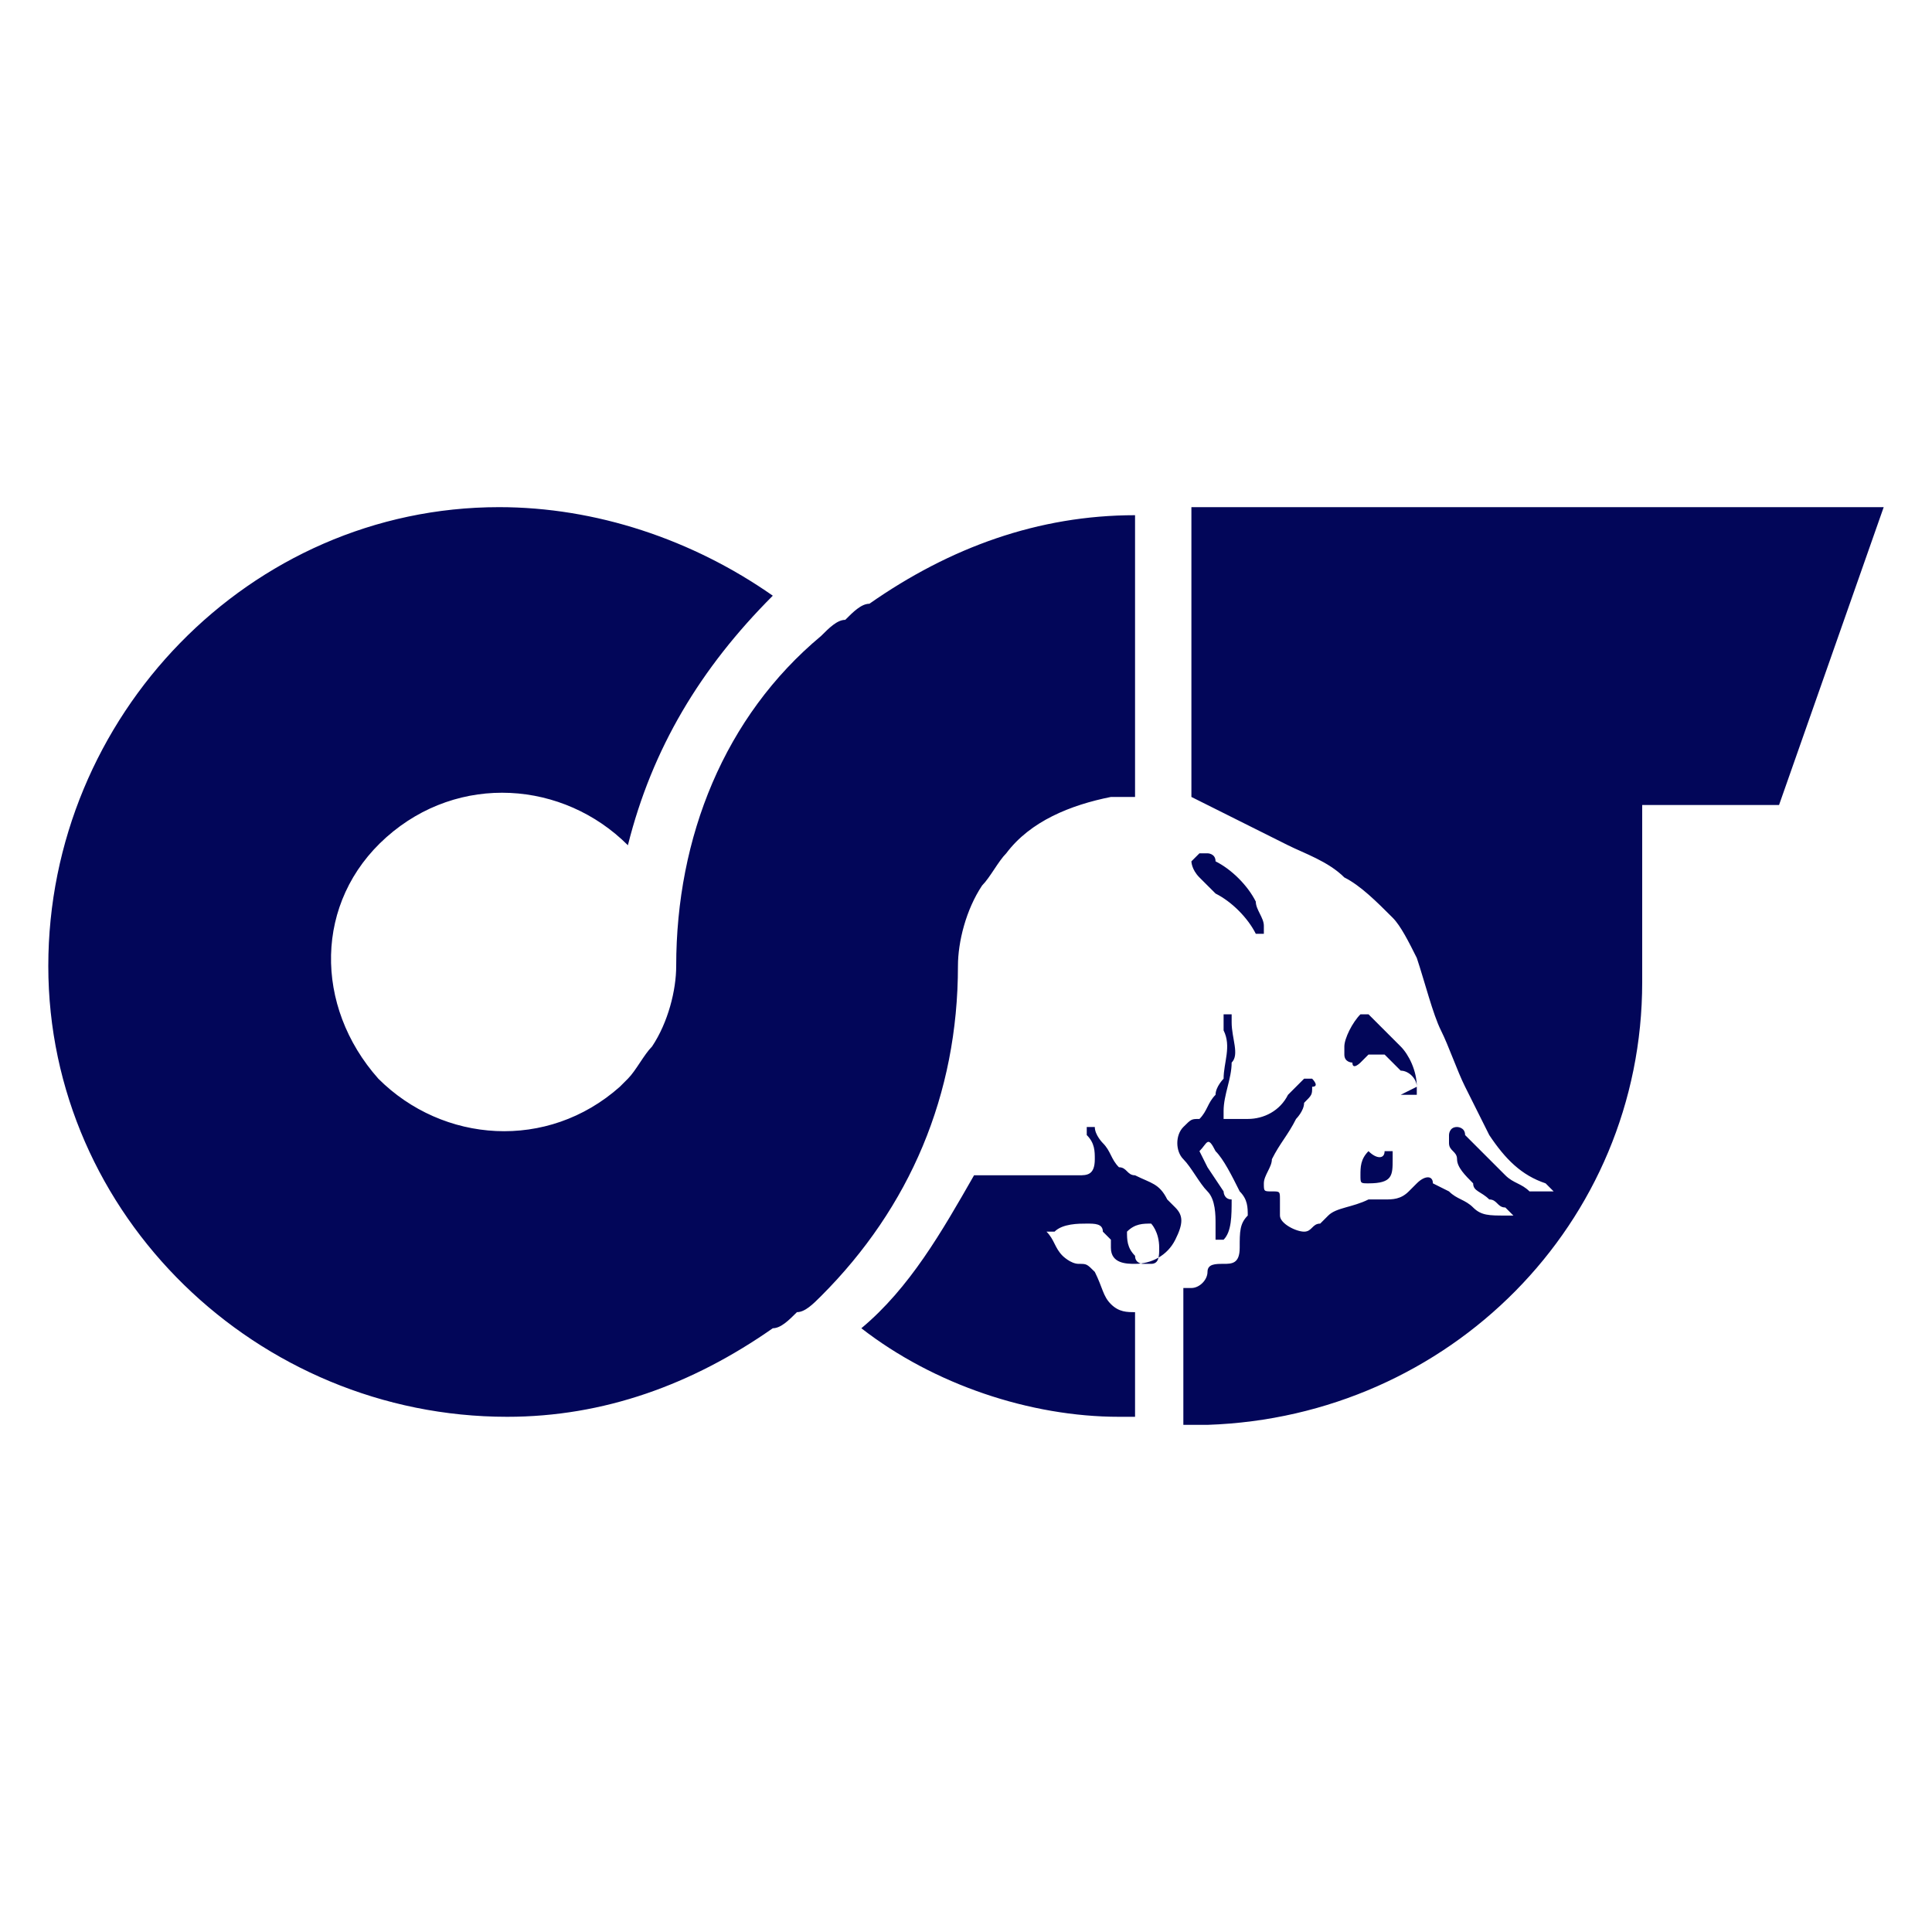 <?xml version="1.0" encoding="UTF-8"?>
<svg xmlns="http://www.w3.org/2000/svg" xmlns:xlink="http://www.w3.org/1999/xlink" width="150px" height="150px" viewBox="0 0 150 150" version="1.1">
<g id="surface1">
<path style=" stroke:none;fill-rule:nonzero;fill:rgb(0.784%,2.353%,34.902%);fill-opacity:1;" d="M 86.25 101.25 C 86.875 101.875 87.5 101.875 88.125 101.875 L 88.125 110 C 87.5 110 87.5 110 86.875 110 C 80 110 72.5 107.5 66.875 103.125 C 70.625 100 73.125 95.625 75.625 91.25 C 77.5 91.25 78.75 91.25 80.625 91.25 C 81.875 91.25 82.5 91.25 83.75 91.25 C 84.375 91.25 85 91.25 85 90 C 85 89.375 85 88.75 84.375 88.125 L 84.375 87.5 L 85 87.5 C 85 88.125 85.625 88.75 85.625 88.75 C 86.25 89.375 86.25 90 86.875 90.625 C 87.5 90.625 87.5 91.25 88.125 91.25 C 89.375 91.875 90 91.875 90.625 93.125 L 91.25 93.75 C 91.875 94.375 91.875 95 91.25 96.25 C 90.625 97.5 89.375 98.125 88.125 98.125 C 87.5 98.125 86.25 98.125 86.25 96.875 C 86.25 96.875 86.25 96.875 86.25 96.25 L 85.625 95.625 C 85.625 95 85 95 84.375 95 C 83.75 95 82.5 95 81.875 95.625 L 81.25 95.625 C 81.875 96.25 81.875 96.875 82.5 97.5 C 82.5 97.5 83.125 98.125 83.75 98.125 C 84.375 98.125 84.375 98.125 85 98.75 C 85.625 100 85.625 100.625 86.25 101.25 Z M 89.375 95 C 88.75 95 88.125 95 87.5 95.625 C 87.5 96.25 87.5 96.875 88.125 97.5 C 88.125 98.125 88.75 98.125 88.75 98.125 L 89.375 98.125 C 90 98.125 90 97.5 90 96.875 C 90 95.625 89.375 95 89.375 95 Z M 110 84.375 C 110 83.75 109.375 83.125 108.75 83.125 L 107.5 81.875 L 106.25 81.875 L 105.625 82.5 C 105.625 82.5 105 83.125 105 82.5 C 105 82.5 104.375 82.5 104.375 81.875 C 104.375 81.875 104.375 81.875 104.375 81.25 C 104.375 80.625 105 79.375 105.625 78.75 L 106.25 78.75 C 106.875 79.375 108.125 80.625 108.75 81.25 C 109.375 81.875 110 83.125 110 84.375 C 110 84.375 110 84.375 110 85 C 110 85 110 85 109.375 85 L 108.75 85 C 110 84.375 110 84.375 110 84.375 Z M 107.5 89.375 L 108.125 89.375 C 108.125 89.375 108.125 89.375 108.125 90 C 108.125 91.25 108.125 91.875 106.25 91.875 C 105.625 91.875 105.625 91.875 105.625 91.25 C 105.625 90.625 105.625 90 106.25 89.375 C 106.875 90 107.5 90 107.5 89.375 Z M 146.25 39.375 L 138.125 62.5 L 127.5 62.5 L 127.5 76.25 C 127.5 95 112.5 110 93.75 110.625 L 91.875 110.625 L 91.875 100 L 92.5 100 C 93.125 100 93.75 99.375 93.75 98.75 C 93.75 98.125 94.375 98.125 95 98.125 C 95.625 98.125 96.25 98.125 96.25 96.875 C 96.25 95.625 96.25 95 96.875 94.375 C 96.875 93.75 96.875 93.125 96.25 92.5 C 95.625 91.25 95 90 94.375 89.375 C 93.75 88.125 93.75 88.75 93.125 89.375 L 93.75 90.625 L 95 92.5 C 95 92.5 95 93.125 95.625 93.125 C 95.625 94.375 95.625 95.625 95 96.25 L 94.375 96.25 C 94.375 96.25 94.375 96.25 94.375 95.625 L 94.375 95 C 94.375 94.375 94.375 93.125 93.75 92.5 C 93.125 91.875 92.5 90.625 91.875 90 C 91.25 89.375 91.25 88.125 91.875 87.5 C 92.5 86.875 92.5 86.875 93.125 86.875 C 93.75 86.25 93.75 85.625 94.375 85 C 94.375 84.375 95 83.75 95 83.75 C 95 82.5 95.625 81.25 95 80 L 95 78.75 L 95.625 78.75 L 95.625 79.375 C 95.625 80.625 96.25 81.875 95.625 82.5 C 95.625 83.75 95 85 95 86.25 L 95 86.875 L 96.875 86.875 C 98.125 86.875 99.375 86.25 100 85 L 101.25 83.75 L 101.875 83.75 C 101.875 83.75 102.5 84.375 101.875 84.375 C 101.875 85 101.875 85 101.25 85.625 C 101.25 86.25 100.625 86.875 100.625 86.875 C 100 88.125 99.375 88.75 98.75 90 C 98.75 90.625 98.125 91.25 98.125 91.875 C 98.125 92.5 98.125 92.5 98.75 92.5 C 99.375 92.5 99.375 92.5 99.375 93.125 L 99.375 94.375 C 99.375 95 100.625 95.625 101.25 95.625 C 101.875 95.625 101.875 95 102.5 95 L 103.125 94.375 C 103.75 93.75 105 93.75 106.25 93.125 L 107.5 93.125 C 108.125 93.125 108.75 93.125 109.375 92.5 L 110 91.875 C 110.625 91.25 111.25 91.25 111.25 91.875 L 112.5 92.5 C 113.125 93.125 113.75 93.125 114.375 93.75 C 115 94.375 115.625 94.375 116.875 94.375 L 117.5 94.375 C 117.5 94.375 117.5 94.375 116.875 93.75 C 116.25 93.75 116.25 93.125 115.625 93.125 C 115 92.5 114.375 92.5 114.375 91.875 C 113.75 91.25 113.125 90.625 113.125 90 C 113.125 89.375 112.5 89.375 112.5 88.75 L 112.5 88.125 C 112.5 88.125 112.5 87.5 113.125 87.5 C 113.125 87.5 113.75 87.5 113.75 88.125 L 115.625 90 C 116.25 90.625 116.25 90.625 116.875 91.25 C 117.5 91.875 118.125 91.875 118.75 92.5 C 119.375 92.5 120 92.5 120.625 92.5 L 120 91.875 C 118.125 91.25 116.875 90 115.625 88.125 C 115 86.875 114.375 85.625 113.75 84.375 C 113.125 83.125 112.5 81.25 111.875 80 C 111.25 78.75 110.625 76.25 110 74.375 C 109.375 73.125 108.75 71.875 108.125 71.25 C 106.875 70 105.625 68.75 104.375 68.125 C 103.125 66.875 101.25 66.25 100 65.625 C 97.5 64.375 95 63.125 92.5 61.875 L 93.75 61.875 L 92.5 61.875 L 92.5 39.375 Z M 93.125 68.125 C 92.5 67.5 92.5 67.5 93.125 68.125 C 92.5 67.5 92.5 66.875 92.5 66.875 L 93.125 66.25 L 93.75 66.25 C 93.75 66.25 94.375 66.25 94.375 66.875 C 95.625 67.5 96.875 68.75 97.5 70 C 97.5 70.625 98.125 71.25 98.125 71.875 L 98.125 72.5 L 97.5 72.5 C 96.875 71.25 95.625 70 94.375 69.375 Z M 63.75 100.625 C 63.125 101.25 62.5 101.875 61.875 101.875 C 61.25 102.5 60.625 103.125 60 103.125 C 53.75 107.5 46.875 110 39.375 110 C 20 110 3.75 94.375 3.75 75 C 3.75 55.625 19.375 39.375 38.75 39.375 C 46.25 39.375 53.75 41.875 60 46.25 C 54.375 51.875 50.625 58.125 48.75 65.625 C 43.75 60.625 35.625 60 30 65 C 24.375 70 24.375 78.125 29.375 83.75 C 34.375 88.75 42.5 89.375 48.125 84.375 L 48.75 83.75 C 49.375 83.125 50 81.875 50.625 81.25 C 51.875 79.375 52.5 76.875 52.5 75 C 52.5 65 56.25 55.625 63.75 49.375 C 64.375 48.75 65 48.125 65.625 48.125 C 66.25 47.5 66.875 46.875 67.5 46.875 C 73.75 42.5 80.625 40 88.125 40 L 88.125 61.875 C 88.125 61.875 88.125 61.875 87.5 61.875 C 86.875 61.875 86.875 61.875 86.25 61.875 C 83.125 62.5 80 63.75 78.125 66.25 C 77.5 66.875 76.875 68.125 76.25 68.75 C 75 70.625 74.375 73.125 74.375 75 C 74.375 85 70.625 93.75 63.75 100.625 Z M 63.75 100.625 "/>
</g>
</svg>
